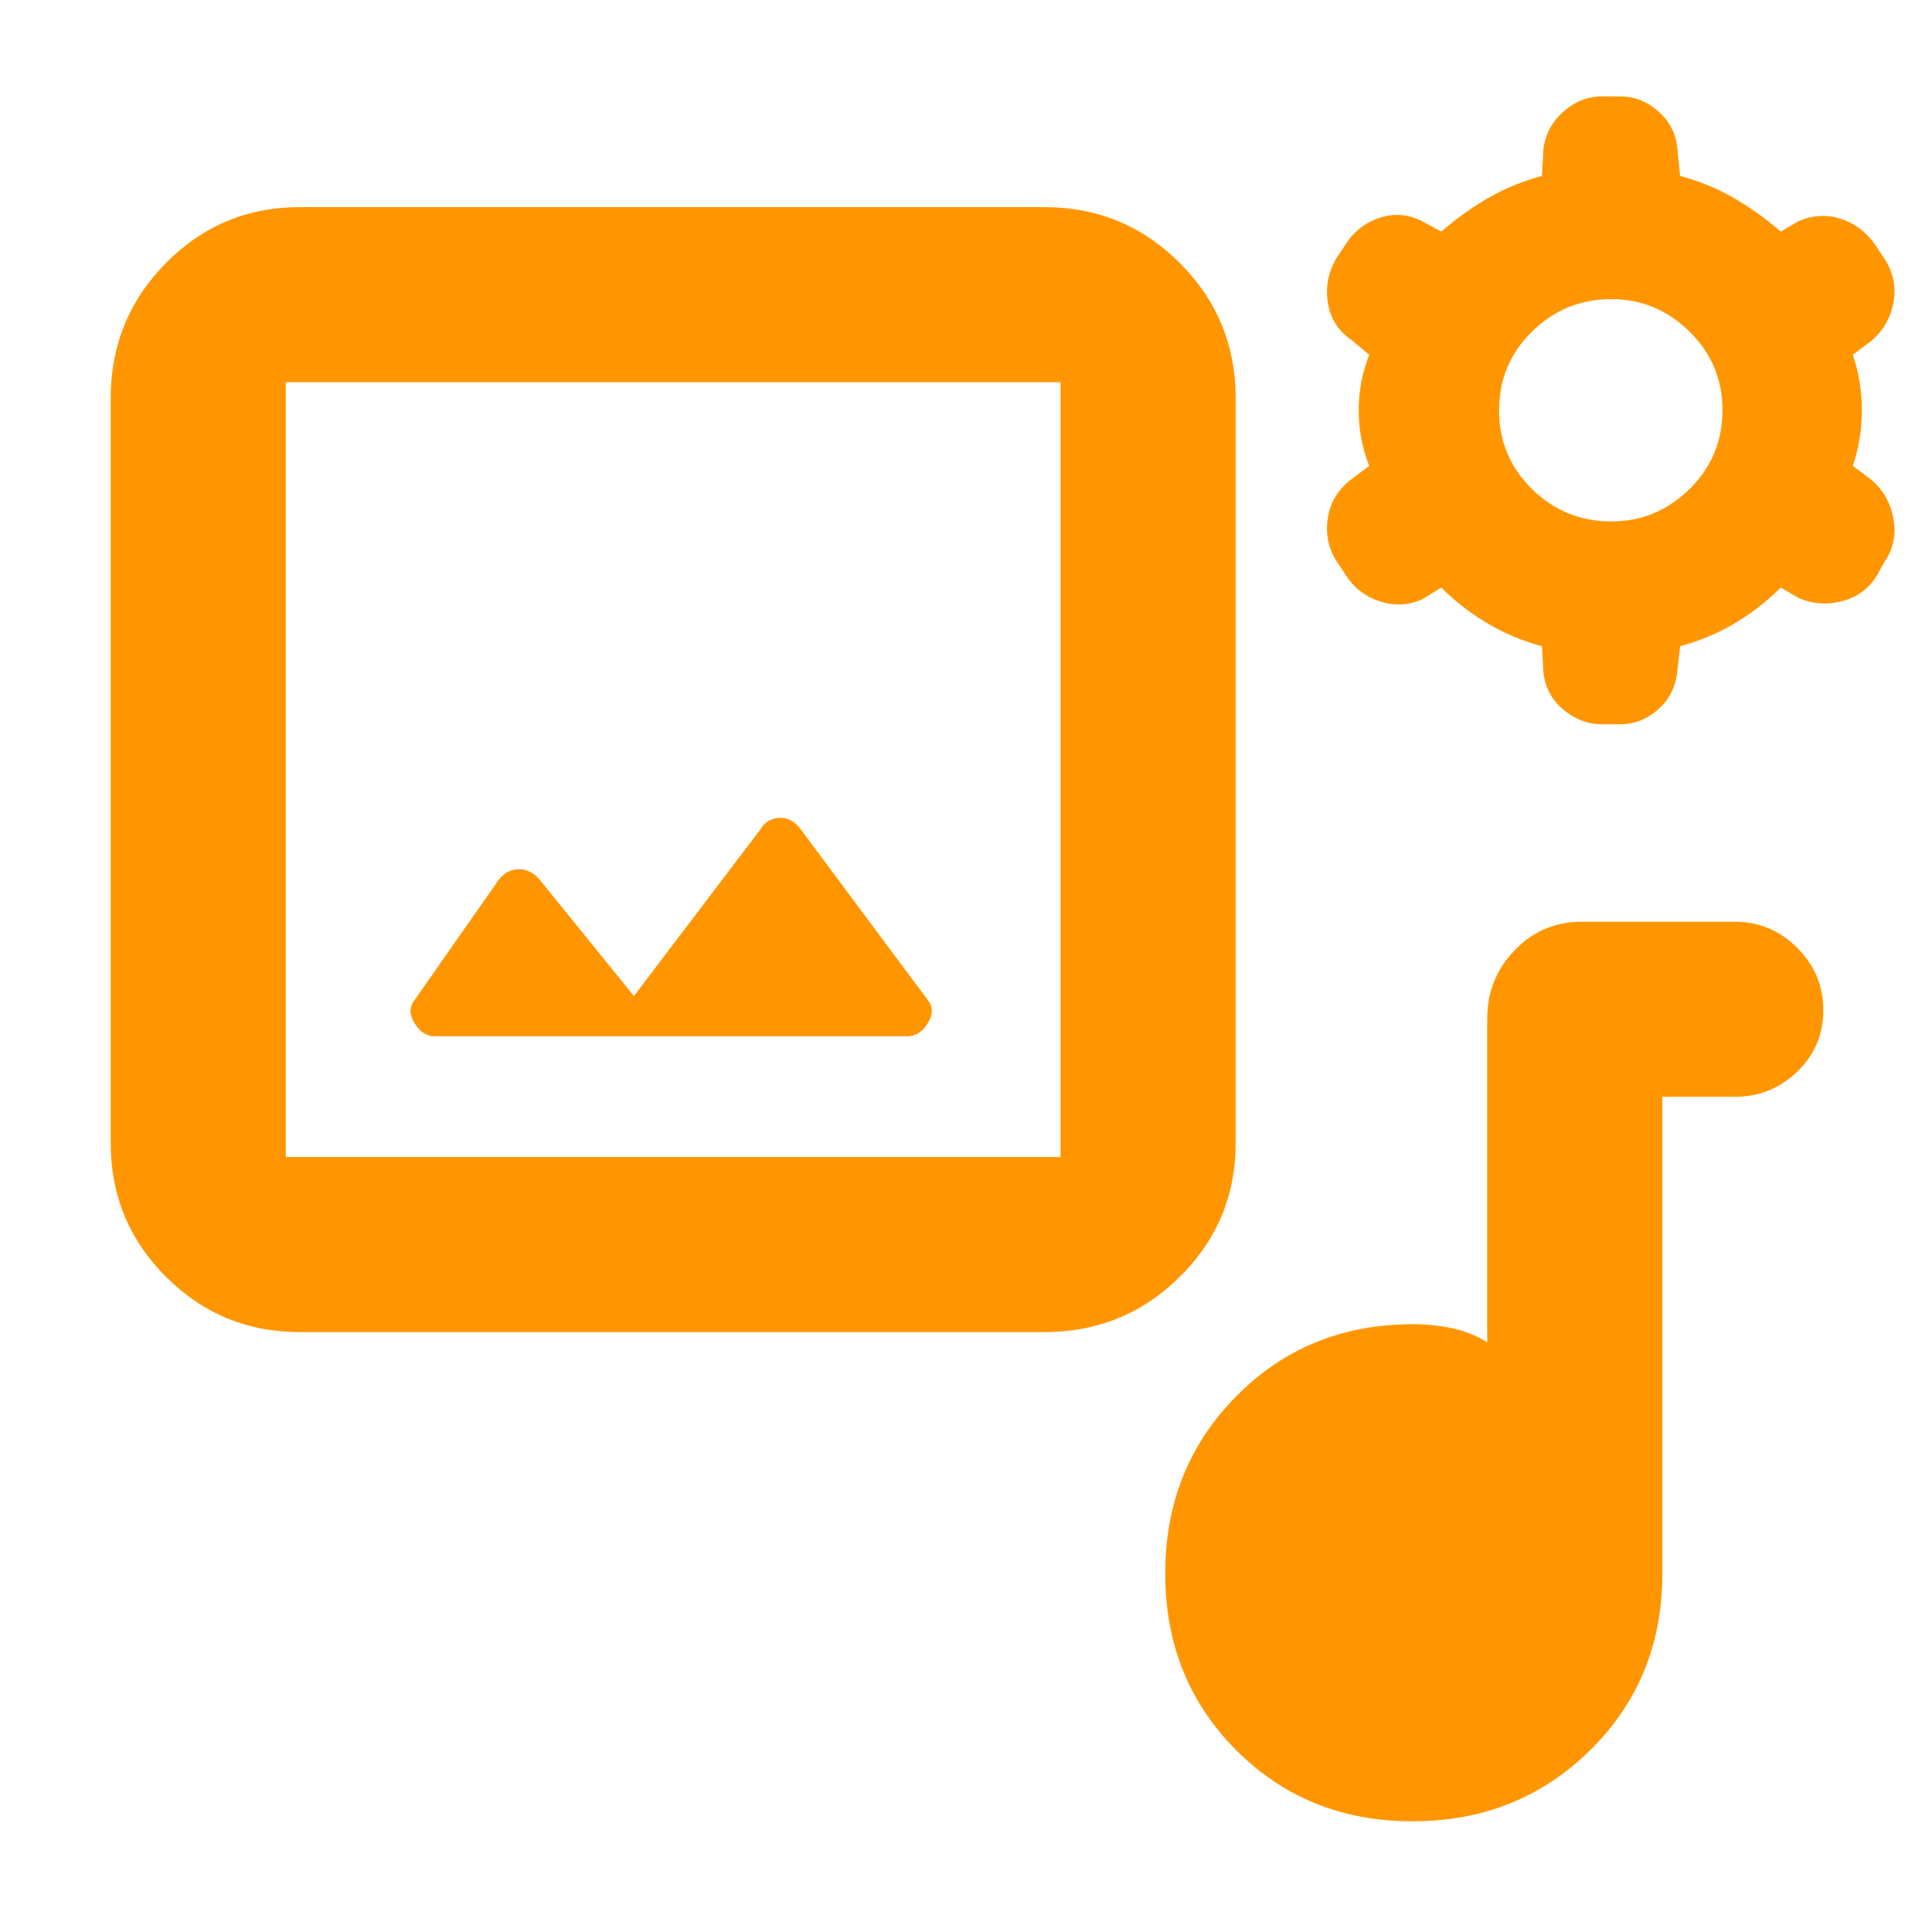 <svg height="48" viewBox="0 -960 960 960" width="48" xmlns="http://www.w3.org/2000/svg"><path fill="rgb(255, 150, 0)" d="m149-298.082c-26.033 0-48.21-9.16-66.53-27.48-18.313-18.314-27.47-40.487-27.47-66.52v-370c0-26.307 9.157-48.717 27.47-67.23 18.32-18.514 40.497-27.77 66.53-27.77h370c26.307 0 48.717 9.256 67.23 27.77 18.513 18.513 27.77 40.923 27.77 67.23v370c0 26.033-9.257 48.206-27.77 66.52-18.513 18.32-40.923 27.48-67.23 27.48zm-7-87h385v-385h-385zm236-163c2-3.334 4.95-5.167 8.85-5.5 3.893-.334 7.317 1.22 10.27 4.66l63.88 85.84c2.667 3.333 2.667 7.166 0 11.5-2.667 4.333-6 6.5-10 6.5h-235c-4 0-7.333-2.167-10-6.5-2.667-4.334-2.667-8.167 0-11.5l41.84-59.78c2.773-3.48 6.11-5.22 10.01-5.22 3.893 0 7.277 1.666 10.15 5l47 58zm323.88 493.082c-34.92 0-64.13-11.79-87.63-35.37s-35.25-52.83-35.25-87.75 11.777-64.297 35.33-88.13c23.56-23.833 52.783-35.75 87.67-35.75 6.867 0 13.417.667 19.65 2s12.017 3.667 17.35 7v-161c0-13.087 4.543-24.357 13.63-33.81 9.08-9.46 20.203-14.19 33.37-14.19h76c12.033 0 22.377 4.32 31.03 12.96 8.647 8.647 12.97 18.98 12.97 31 0 12.027-4.323 22.207-12.97 30.54-8.653 8.333-18.997 12.5-31.03 12.5h-36v237c0 34.887-11.957 64.11-35.87 87.67-23.913 23.553-53.33 35.33-88.25 35.33zm64.298-583.92c-9.455-2.52-18.413-6.24-26.871-11.21-8.458-4.99-16.171-10.95-23.137-17.92l-9.702 5.97c-6.965 3-14.055 3.24-21.273.76-7.214-2.49-12.811-6.96-16.791-13.44l-4.478-6.73c-3.98-6.48-5.349-13.56-4.109-21.24 1.245-7.73 5.102-14.09 11.571-19.05l8.958-6.71c-3.485-8.97-5.224-18.17-5.224-27.61 0-9.48 1.739-18.69 5.224-27.61l-8.958-7.48c-6.469-4.48-10.326-10.56-11.571-18.29-1.24-7.71.129-15.03 4.109-22.04l4.478-6.69c3.98-6.47 9.577-10.95 16.791-13.44 7.218-2.48 14.308-2 21.273 1.49l9.702 5.24c7.466-6.48 15.299-12.09 23.513-16.8 8.211-4.73 17.04-8.32 26.495-10.85l.747-13.4c.993-7.48 4.353-13.68 10.075-18.69 5.721-4.96 12.07-7.44 19.032-7.44h8.958c6.965 0 13.186 2.36 18.659 7.09 5.473 4.71 8.707 10.56 9.702 17.52l1.493 14.92c9.455 2.53 18.284 6.12 26.495 10.85 8.213 4.71 16.047 10.32 23.508 16.8l8.958-5.24c6.97-2.96 13.935-3.37 20.897-1.12 6.969 2.24 12.69 6.6 17.172 13.07l4.476 6.69c4.478 7.01 5.97 14.33 4.478 22.04-1.493 7.73-5.226 14.05-11.195 19.05l-8.958 6.72c2.988 8.92 4.481 18.13 4.481 27.61 0 9.44-1.493 18.64-4.481 27.61l8.958 6.71c5.969 4.96 9.702 11.44 11.195 19.41 1.492 7.96 0 15.17-4.478 21.64l-3.732 6.72c-3.98 6.49-9.702 10.69-17.168 12.69-7.462 2-14.675 1.47-21.645-1.49l-8.958-5.24c-6.961 6.97-14.675 12.93-23.133 17.92-8.462 4.97-17.415 8.69-26.87 11.21l-1.493 13.4c-.995 7.49-4.229 13.56-9.702 18.29-5.473 4.72-11.694 7.12-18.659 7.12h-8.958c-6.962 0-13.311-2.4-19.032-7.12-5.722-4.73-9.082-10.8-10.075-18.29zm34.491-61.98c14.955 0 27.902-5.36 38.832-16.07 10.935-10.77 16.396-23.81 16.396-39.13 0-15.37-5.461-28.41-16.396-39.13-10.93-10.77-23.877-16.13-38.832-16.13-15.34 0-28.478 5.36-39.409 16.13-10.931 10.72-16.396 23.76-16.396 39.13 0 15.32 5.465 28.36 16.396 39.13 10.931 10.71 24.069 16.07 39.409 16.07z"/></svg>